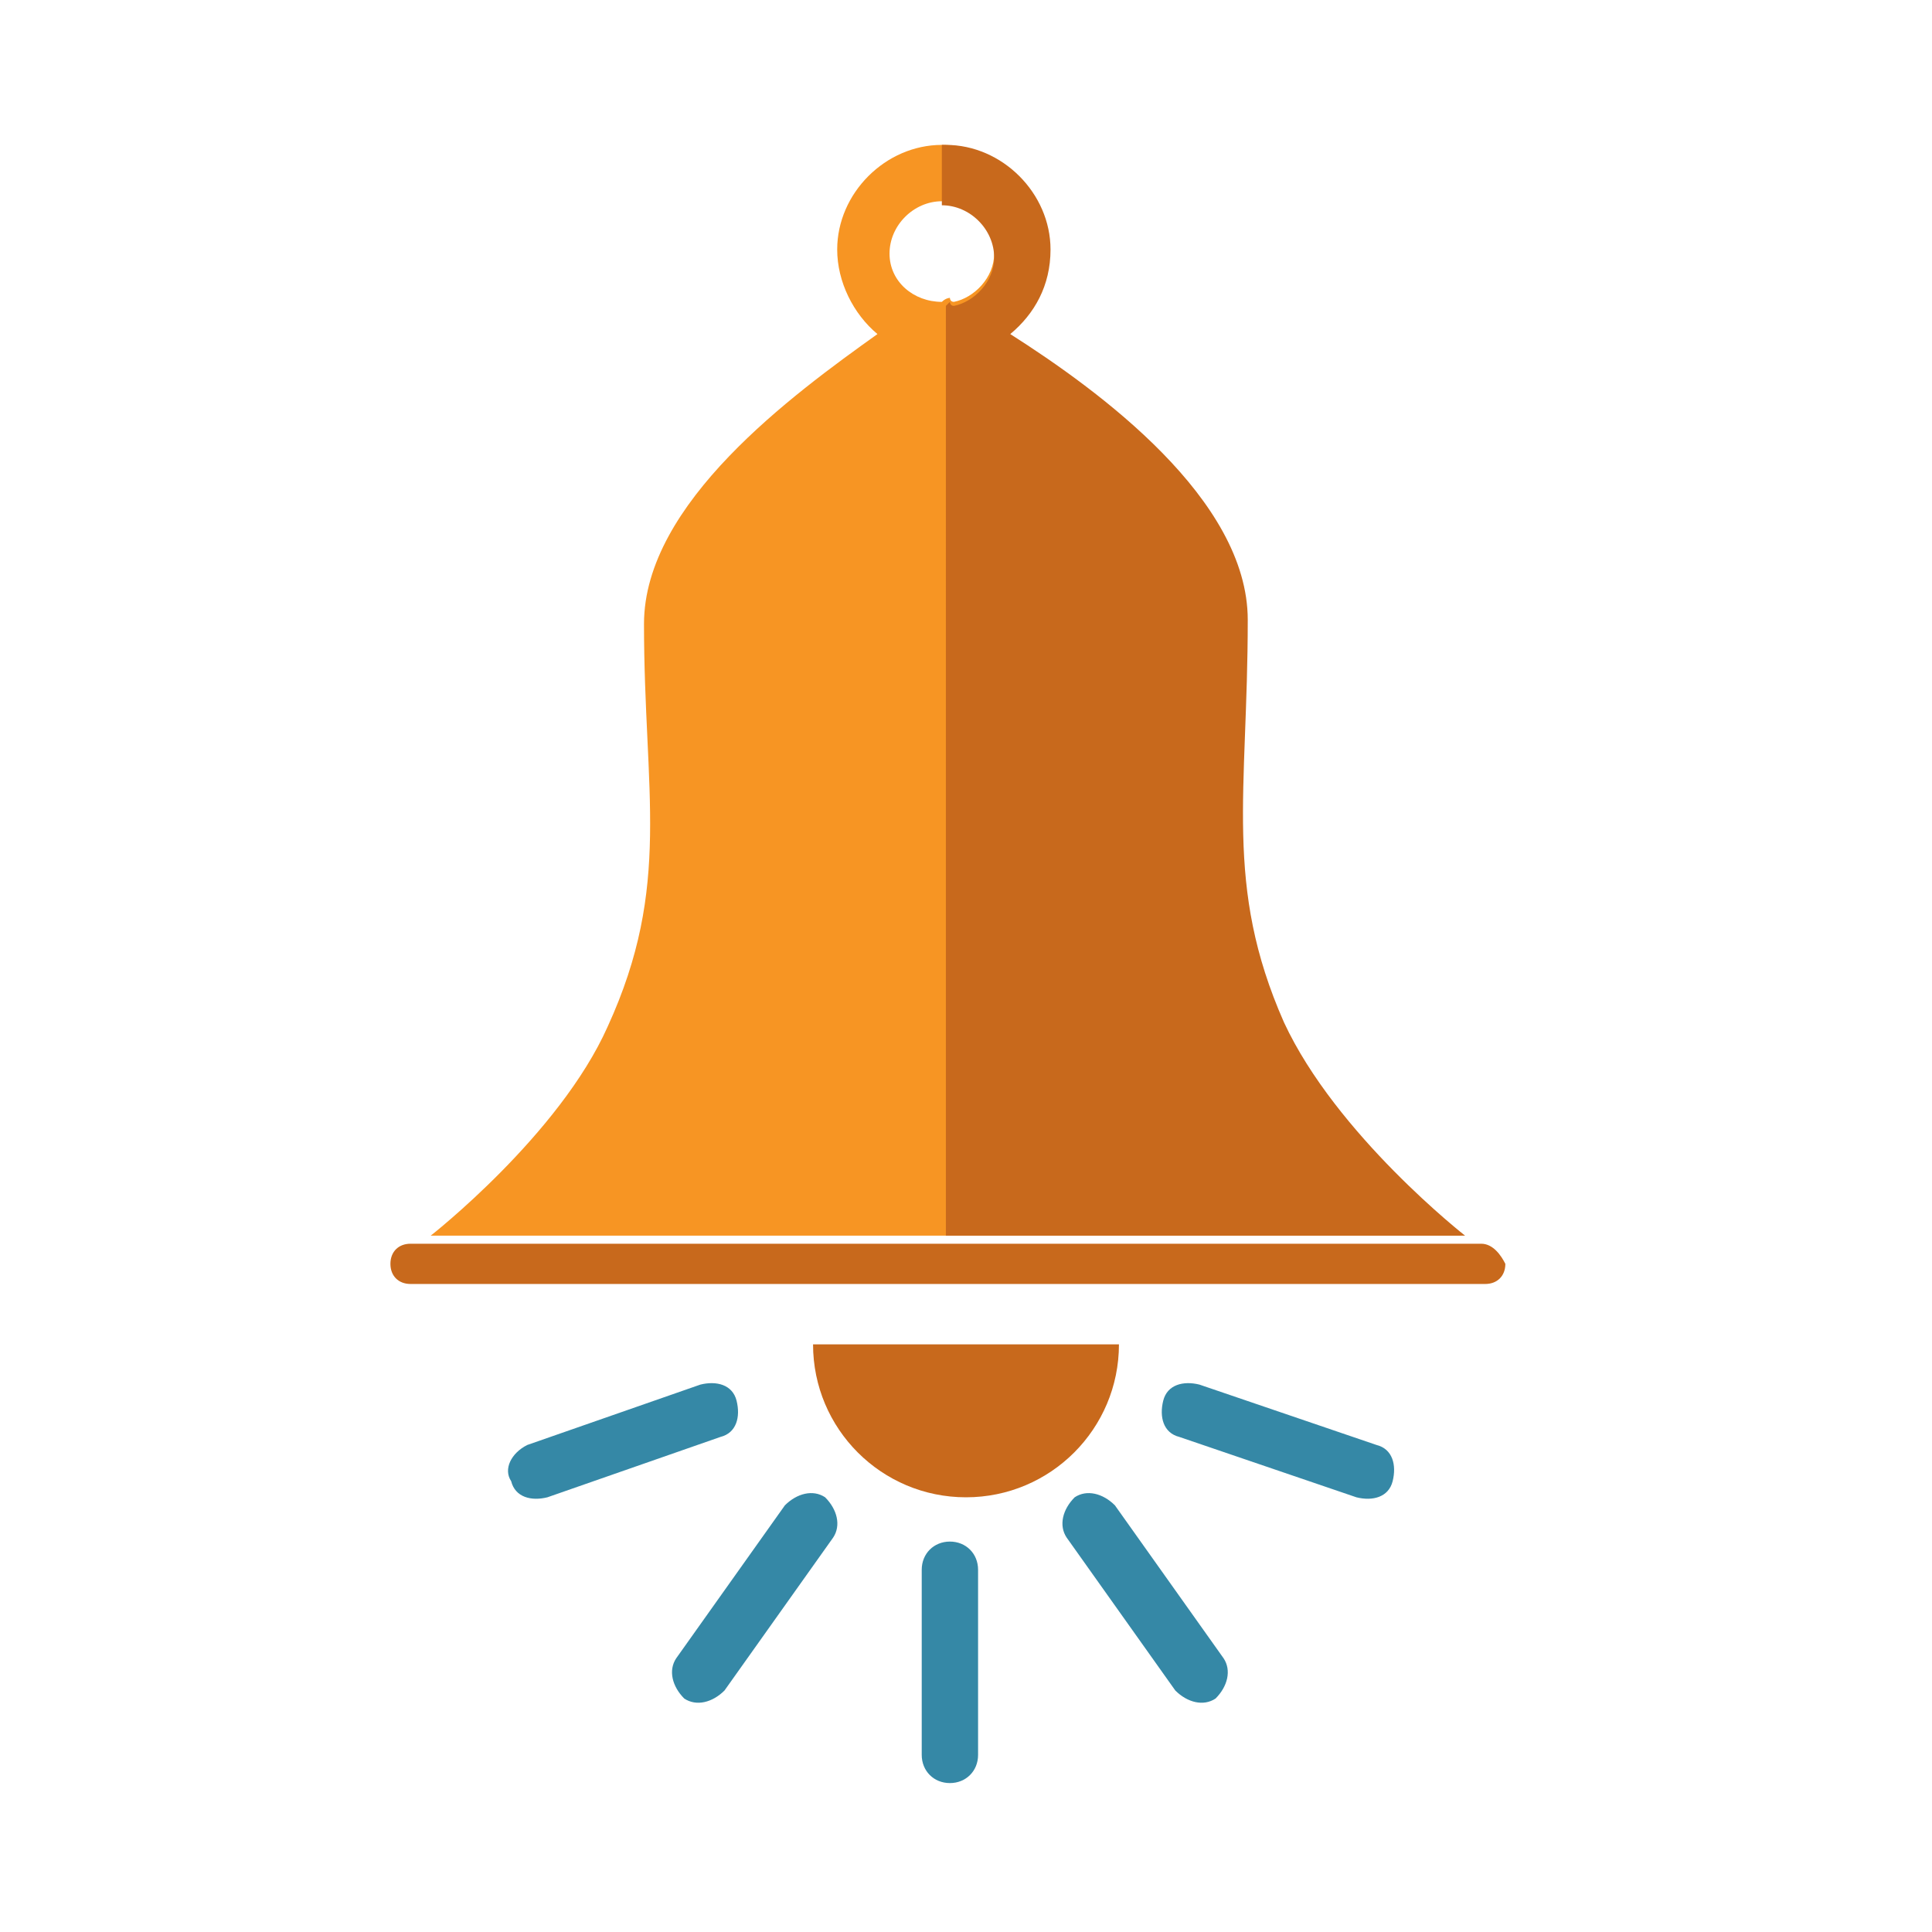 <?xml version="1.0" encoding="utf-8"?>
<!DOCTYPE svg PUBLIC "-//W3C//DTD SVG 1.1//EN" "http://www.w3.org/Graphics/SVG/1.1/DTD/svg11.dtd">
<svg version="1.1"
	 xmlns="http://www.w3.org/2000/svg" xmlns:xlink="http://www.w3.org/1999/xlink"
	 x="0px" y="0px" width="48px" height="48px" viewBox="-9.7 -3.7 48 48">
<defs>
</defs>
<path fill="#F79523" d="M13.8,27h12.8c0,0-3.2-2.5-4.5-5.3c-1.5-3.4-0.9-5.7-0.9-10c0-3-3.7-5.7-5.9-7.1c0.6-0.5,1-1.2,1-2.1
	c0-1.4-1.2-2.6-2.6-2.6c-1.4,0-2.6,1.2-2.6,2.6c0,0.8,0.4,1.6,1,2.1C10,6.1,6.3,8.8,6.3,11.8c0,4.2,0.7,6.5-0.9,10
	C4.2,24.5,1,27,1,27L13.8,27L13.8,27z M12.4,2.6c0-0.7,0.6-1.3,1.3-1.3c0.7,0,1.3,0.6,1.3,1.3c0,0.6-0.5,1.1-1,1.2
	c-0.1,0-0.1-0.1-0.1-0.1v0c0,0-0.1,0-0.2,0.1C13,3.8,12.4,3.3,12.4,2.6z"/>
<path fill="#C8691C" d="M27.1,27.2H0.5c-0.3,0-0.5,0.2-0.5,0.5c0,0.3,0.2,0.5,0.5,0.5h26.7c0.3,0,0.5-0.2,0.5-0.5
	C27.6,27.5,27.4,27.2,27.1,27.2z"/>
<path fill="#C8691C" d="M13.7,1.4C13.7,1.4,13.7,1.4,13.7,1.4c0.7,0,1.3,0.6,1.3,1.3c0,0.6-0.5,1.1-1,1.2c-0.1,0-0.1-0.1-0.1-0.1v0
	c0,0,0,0-0.1,0.1V27h0.1v0h12.8c0,0-3.2-2.5-4.5-5.3c-1.5-3.4-0.9-5.7-0.9-10c0-3-3.7-5.7-5.9-7.1c0.6-0.5,1-1.2,1-2.1
	c0-1.4-1.2-2.6-2.6-2.6c0,0-0.1,0-0.1,0V1.4z"/>
<path fill="#C8691C" d="M14.3,33.5c2.1,0,3.8-1.7,3.8-3.8h-7.6C10.5,31.8,12.2,33.5,14.3,33.5z"/>
<path fill="#3588A6" d="M14.6,39.9c0,0.4-0.3,0.7-0.7,0.7l0,0c-0.4,0-0.7-0.3-0.7-0.7v-4.6c0-0.4,0.3-0.7,0.7-0.7l0,0
	c0.4,0,0.7,0.3,0.7,0.7V39.9z"/>
<path fill="#3588A6" d="M20.7,37.5c0.2,0.3,0.1,0.7-0.2,1l0,0c-0.3,0.2-0.7,0.1-1-0.2l-2.7-3.8c-0.2-0.3-0.1-0.7,0.2-1l0,0
	c0.3-0.2,0.7-0.1,1,0.2L20.7,37.5z"/>
<path fill="#3588A6" d="M24.5,32.2c0.4,0.1,0.5,0.5,0.4,0.9l0,0c-0.1,0.4-0.5,0.5-0.9,0.4L19.6,32c-0.4-0.1-0.5-0.5-0.4-0.9l0,0
	c0.1-0.4,0.5-0.5,0.9-0.4L24.5,32.2z"/>
<path fill="#3588A6" d="M7.1,37.5c-0.2,0.3-0.1,0.7,0.2,1l0,0c0.3,0.2,0.7,0.1,1-0.2l2.7-3.8c0.2-0.3,0.1-0.7-0.2-1l0,0
	c-0.3-0.2-0.7-0.1-1,0.2L7.1,37.5z"/>
<path fill="#3588A6" d="M3.4,32.2C3,32.4,2.8,32.8,3,33.1l0,0c0.1,0.4,0.5,0.5,0.9,0.4L8.2,32c0.4-0.1,0.5-0.5,0.4-0.9l0,0
	c-0.1-0.4-0.5-0.5-0.9-0.4L3.4,32.2z"/>
</svg>
